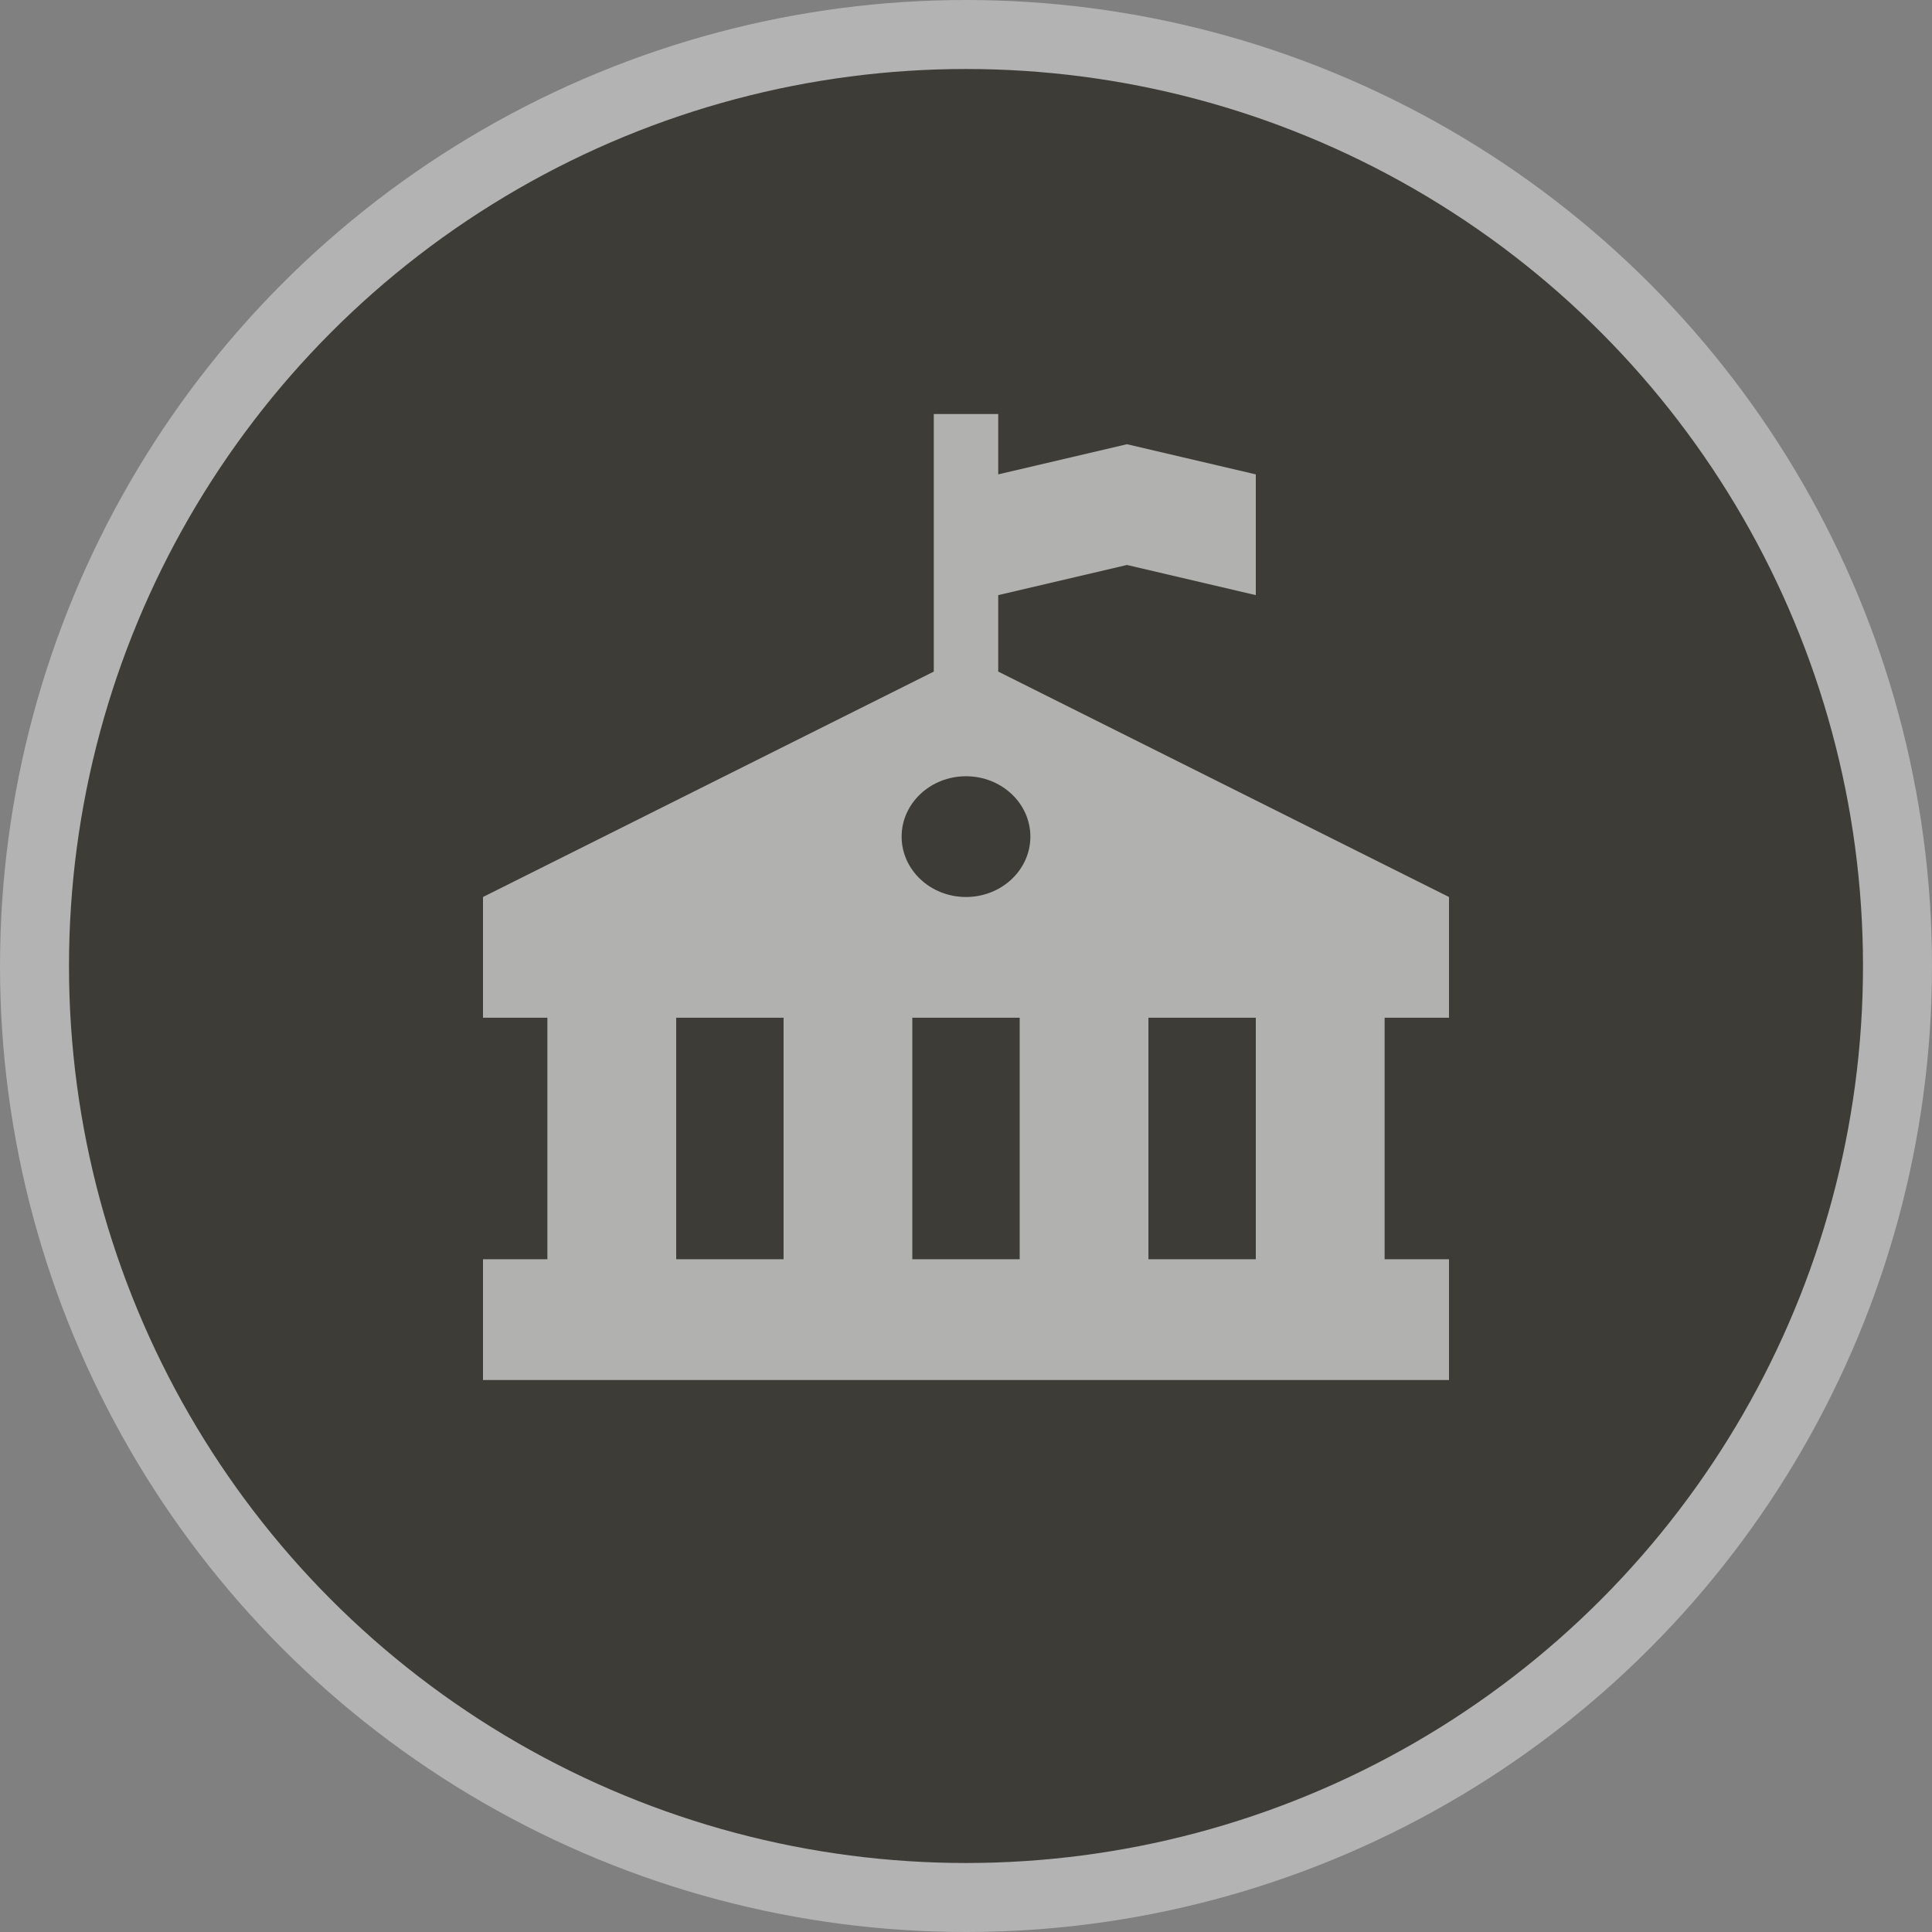 <svg width="28" height="28" viewBox="0 0 28 28">
  <rect x="0" y="0" width="28" height="28" fill="#808080" stroke="none"/>
  <g fill="none" fill-rule="evenodd">
    <circle cx="14" cy="14" r="14" fill="#FFF" opacity=".4"/>
    <circle cx="14" cy="14" r="13" fill="#3D3C36"/>
    <path fill="#FFF" d="M18.2,14.75 L16.644,14.75 L16.644,18.25 L18.2,18.25 L18.2,14.75 Z M20.067,14.75 L20.067,18.25 L21,18.25 L21,20 L7,20 L7,18.25 L7.933,18.25 L7.933,14.75 L7,14.75 L7,13 L21,13 L21,14.75 L20.067,14.75 Z M14.778,14.75 L13.222,14.75 L13.222,18.25 L14.778,18.25 L14.778,14.75 Z M11.356,14.75 L9.8,14.75 L9.8,18.25 L11.356,18.25 L11.356,14.75 Z M14.467,9.733 L21,13 L7,13 L13.533,9.733 L13.533,6 L14.467,6 L14.467,9.733 Z M14,13 C14.515,13 14.933,12.608 14.933,12.125 C14.933,11.642 14.515,11.25 14,11.25 C13.485,11.25 13.067,11.642 13.067,12.125 C13.067,12.608 13.485,13 14,13 Z M14.467,6.875 L16.333,6.438 L18.2,6.875 L18.2,8.625 L16.333,8.188 L14.467,8.625 L14.467,6.875 Z" opacity=".6"/>
  </g>
</svg>
